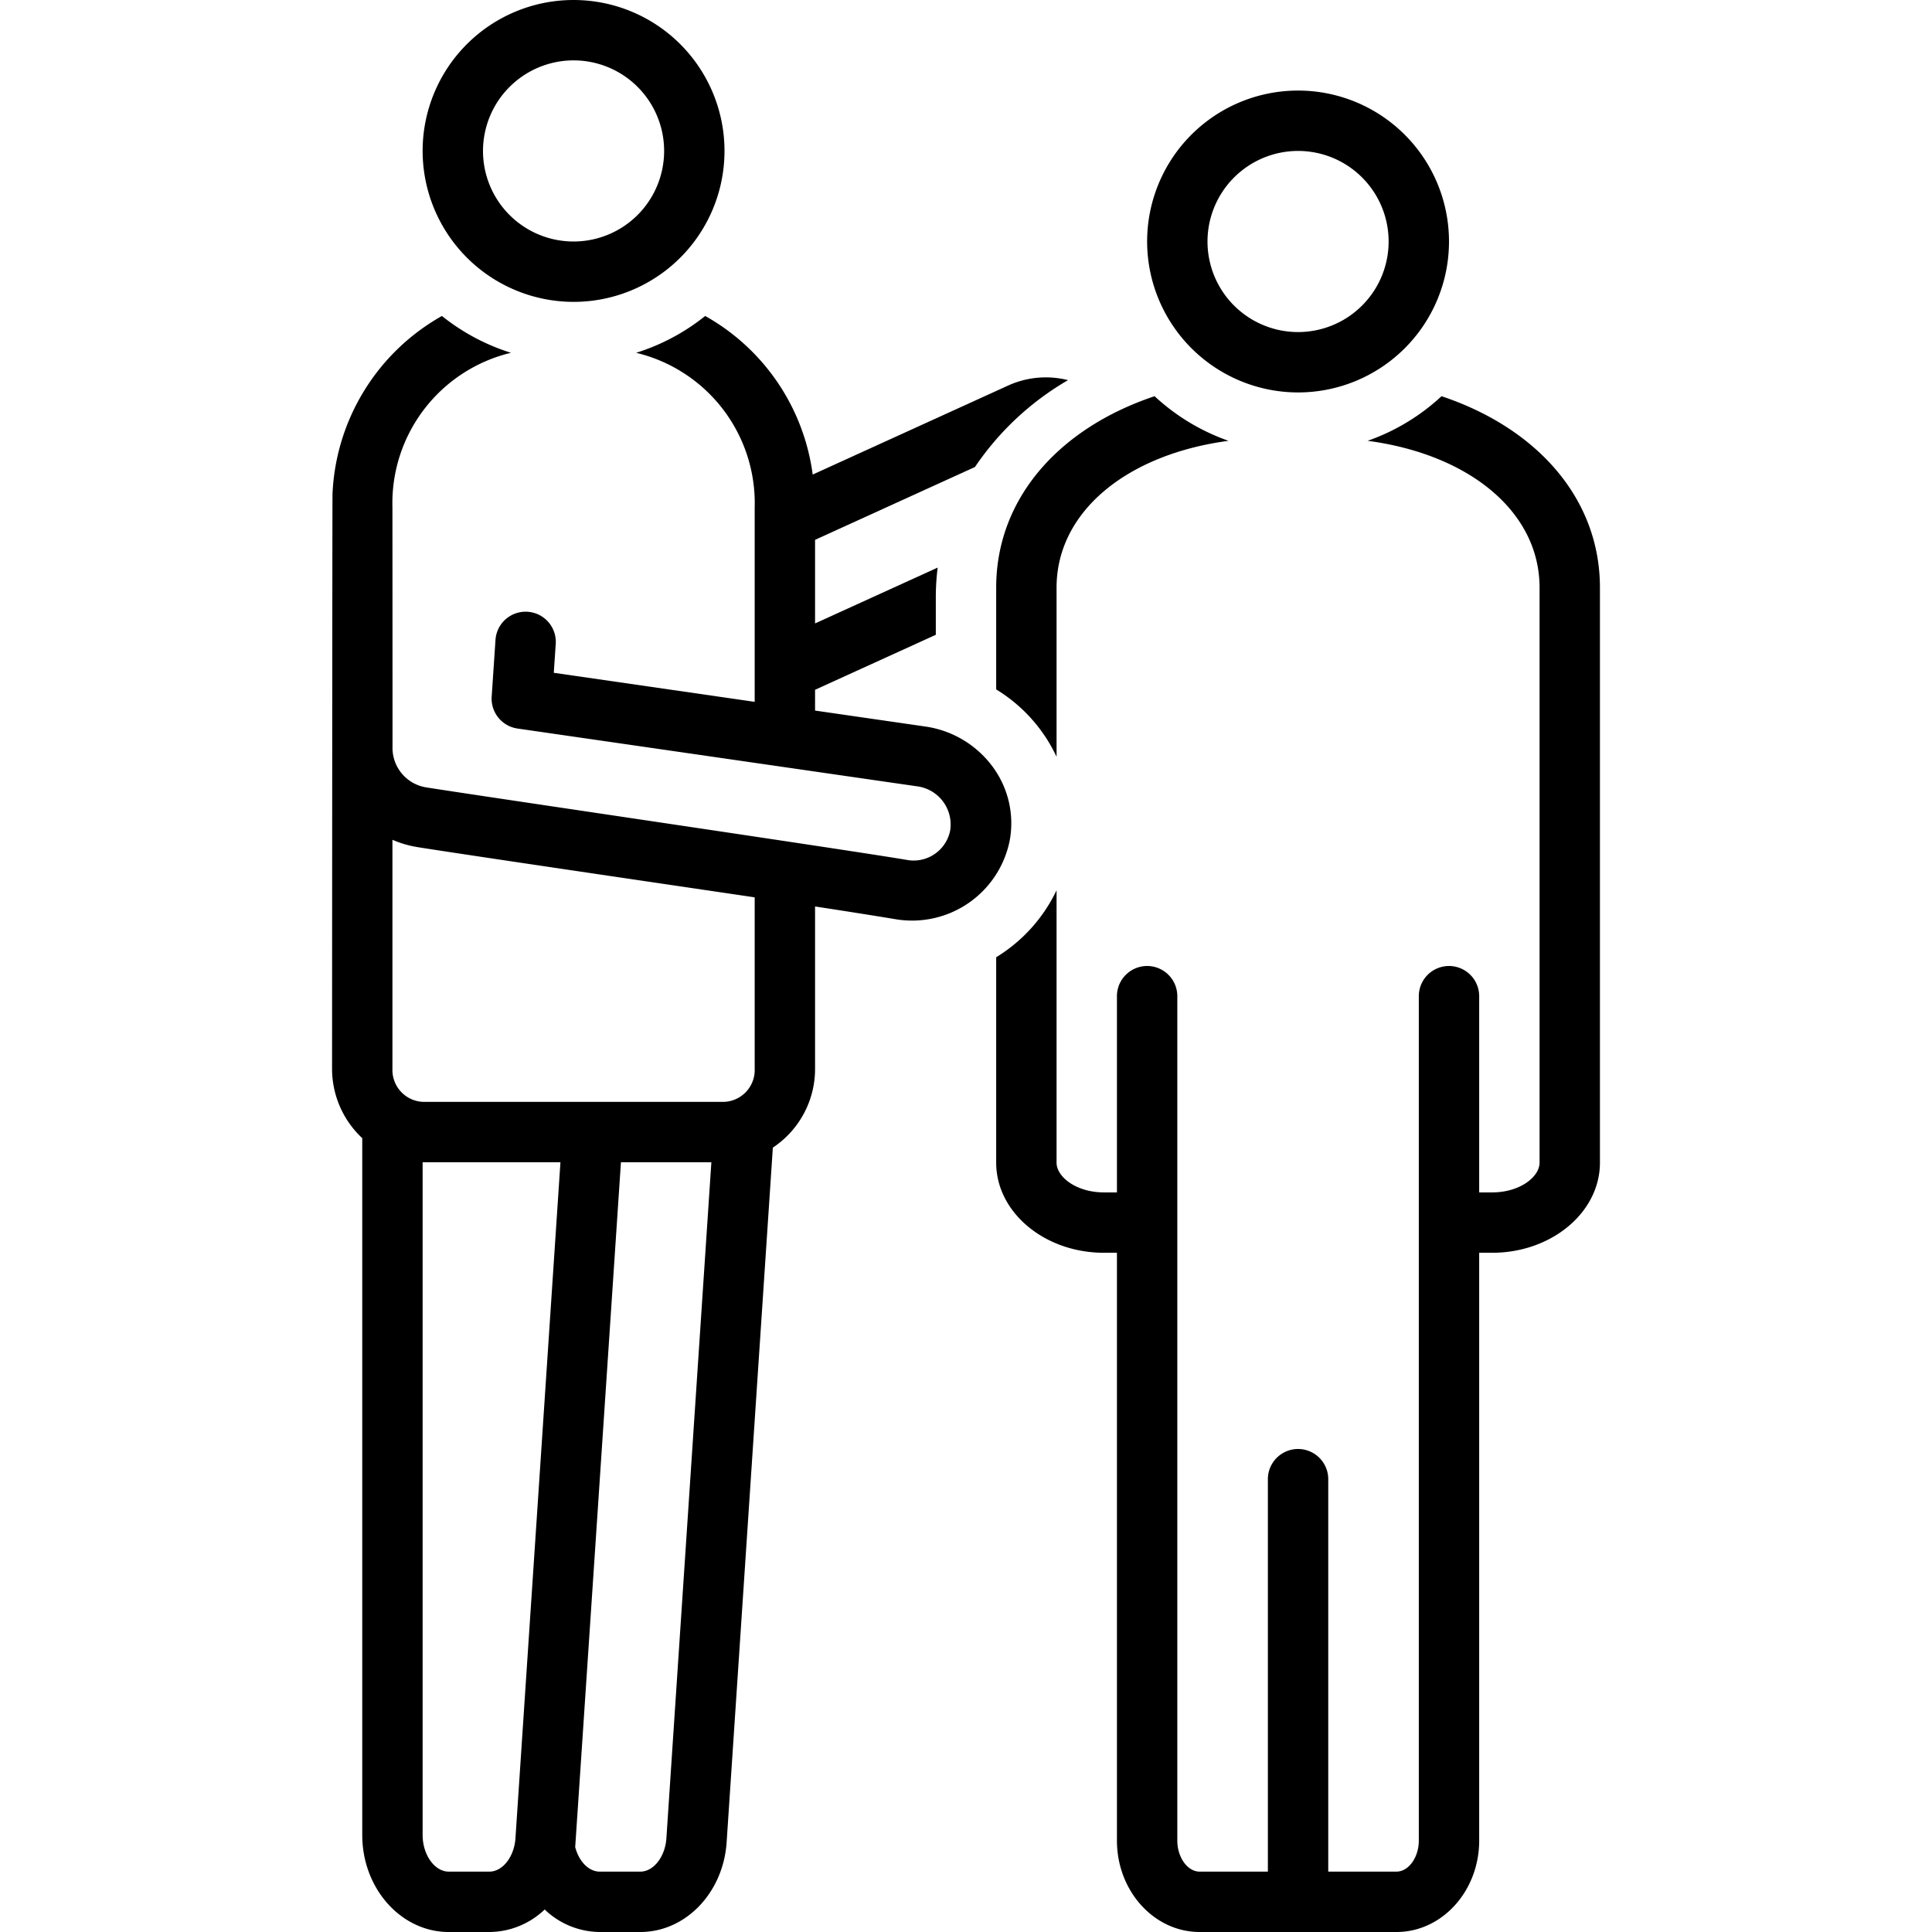 <svg xmlns="http://www.w3.org/2000/svg" data-name="Layer 1" viewBox="0 0 128 128" x="0px" y="0px"><title>miscellaneous 283_expandline</title><path d="M65.804,50.851a6.72,6.72,0,0,0-4.459-2.711L54,47.077V45.7l8-3.643V39.554a15.813,15.813,0,0,1,.123-1.95L54,41.304V35.765l10.594-4.825a18.859,18.859,0,0,1,6.166-5.755,6.03,6.03,0,0,0-3.999.372L53.843,31.441a14.171,14.171,0,0,0-7.122-10.507,13.97,13.97,0,0,1-4.576,2.44A10.246,10.246,0,0,1,50,33.645v12.854l-13.31-1.925.129-1.918a2,2,0,0,0-3.991-.268l-.253,3.766a2.001,2.001,0,0,0,1.709,2.113l26.477,3.829a2.55,2.55,0,0,1,2.185,2.956,2.47,2.47,0,0,1-2.916,1.91c-4.49-.748-28.147-4.216-31.737-4.787a2.651,2.651,0,0,1-2.288-2.7c.003-.043-.005-15.84-.005-15.84a10.245,10.245,0,0,1,7.855-10.262,13.971,13.971,0,0,1-4.576-2.439,14.239,14.239,0,0,0-7.249,11.765C22.015,32.798,22,70.792,22,70.792a6.282,6.282,0,0,0,2,4.614v46.167c0,3.544,2.572,6.428,5.733,6.428h2.691a5.353,5.353,0,0,0,3.663-1.492A5.326,5.326,0,0,0,39.733,128h2.691c3.033,0,5.544-2.655,5.724-6.046l3.055-45.921A6.255,6.255,0,0,0,54,70.792V60.056c1.996.306,3.831.594,5.373.851a6.596,6.596,0,0,0,7.524-5.226A6.297,6.297,0,0,0,65.804,50.851ZM34.154,121.735c-.063,1.249-.839,2.265-1.729,2.265H29.733c-.939,0-1.733-1.112-1.733-2.428V77h9.131S34.154,121.725,34.154,121.735Zm10,0c-.063,1.249-.839,2.265-1.729,2.265H39.733c-.74,0-1.383-.693-1.625-1.628C38.123,122.233,41.139,77,41.139,77h5.991S44.154,121.725,44.154,121.735ZM50,70.792A2.114,2.114,0,0,1,48,73H28a2.114,2.114,0,0,1-2-2.208V55.638a6.939,6.939,0,0,0,1.665.487c3.614.575,19.616,2.921,22.335,3.327Z"></path><path d="M38,20A10,10,0,1,0,28,10,10.011,10.011,0,0,0,38,20ZM38,4a6,6,0,1,1-6,6A6.007,6.007,0,0,1,38,4Z"></path><path d="M86,26A10,10,0,1,0,76,16,10.011,10.011,0,0,0,86,26Zm0-16a6,6,0,1,1-6,6A6.007,6.007,0,0,1,86,10Z"></path><path d="M66,38.93v6.746a10.381,10.381,0,0,1,4,4.462V38.93c0-5.013,4.636-8.825,11.392-9.725a13.997,13.997,0,0,1-4.897-2.955C70.127,28.378,66,33.062,66,38.93Z"></path><path d="M95.505,26.25a13.997,13.997,0,0,1-4.897,2.955c6.756.899,11.392,4.712,11.392,9.725v38.1C102,77.962,100.709,79,98.857,79H98V66a2,2,0,0,0-4,0v55.942c0,1.115-.677,2.057-1.478,2.057H88V98a2,2,0,0,0-4,0v26H79.478c-.801,0-1.478-.942-1.478-2.057V66a2,2,0,0,0-4,0V79h-.857C71.291,79,70,77.962,70,77.03V58.982a10.483,10.483,0,0,1-4,4.438V77.03C66,80.322,69.205,83,73.143,83H74v38.943c0,3.34,2.458,6.057,5.478,6.057H92.522c3.021,0,5.478-2.717,5.478-6.057V83h.857C102.795,83,106,80.322,106,77.03V38.93C106,33.062,101.873,28.378,95.505,26.25Z"></path></svg>